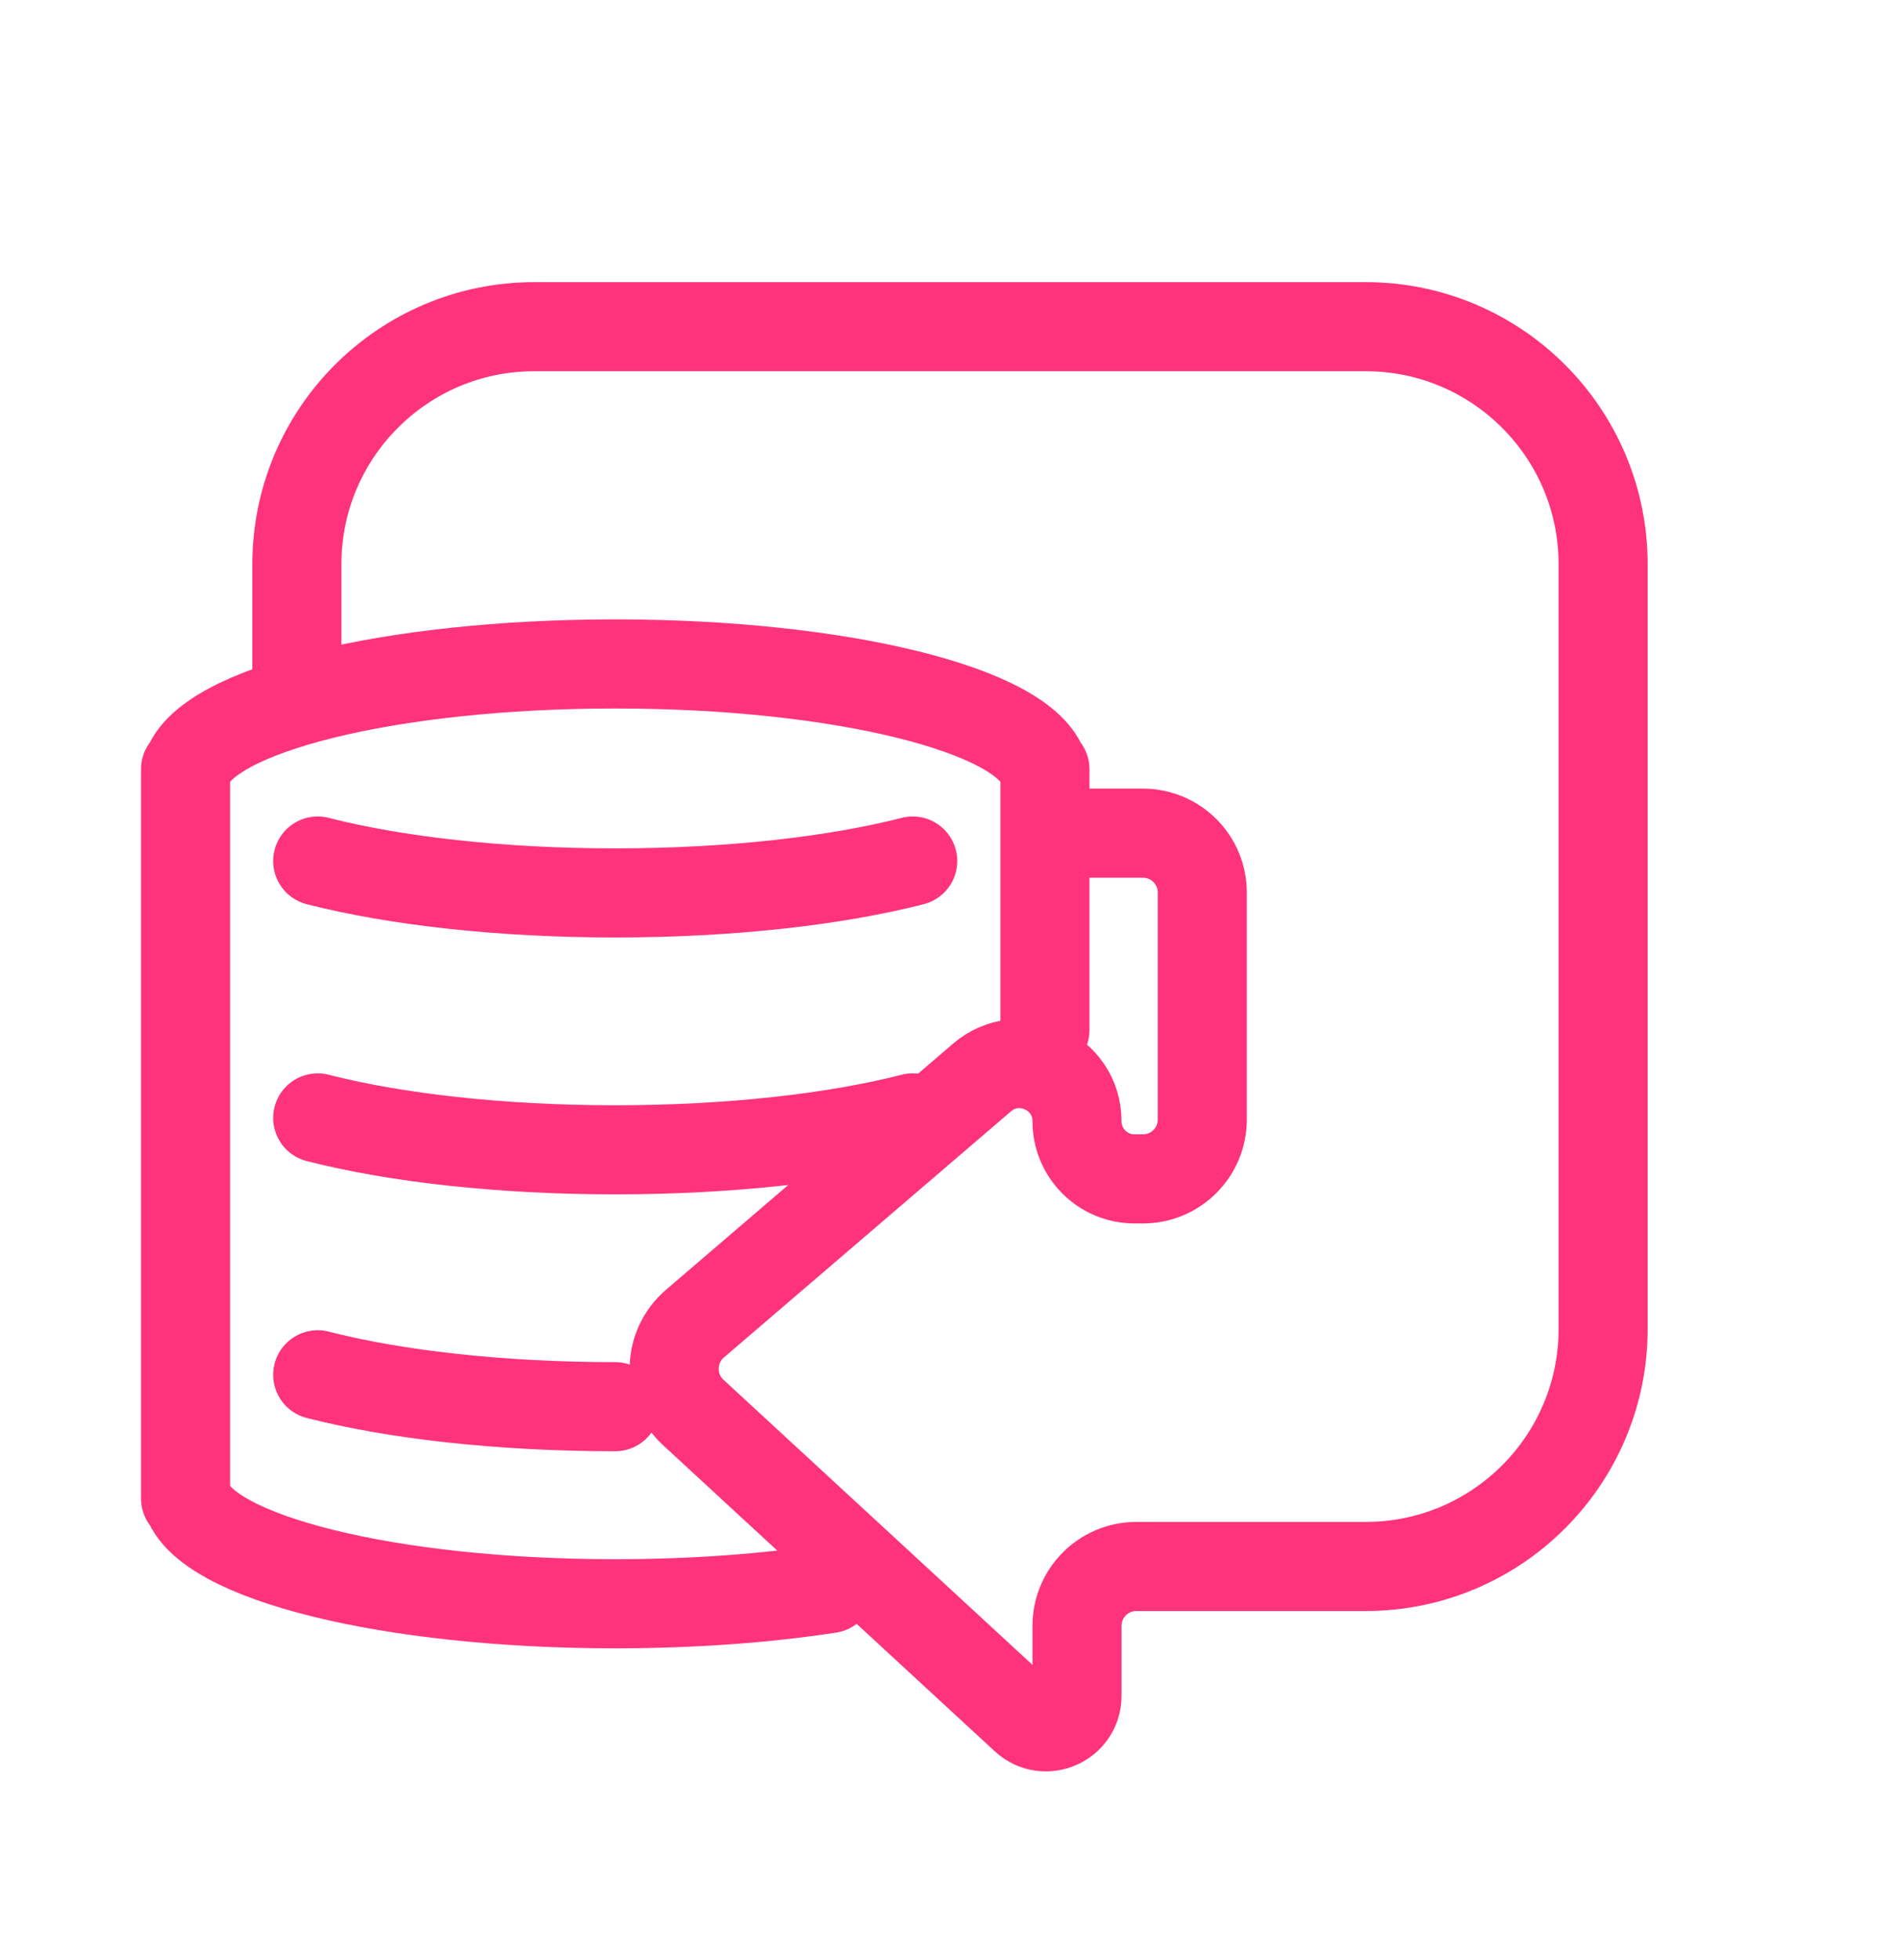 <svg width="32" height="33" viewBox="0 0 32 33" fill="none" xmlns="http://www.w3.org/2000/svg">
<path d="M5 11.445V9.5C5 7.291 6.791 5.5 9 5.5L17.032 5.5H23C25.209 5.5 27 7.291 27 9.5V14.027V22.373C27 24.582 25.209 26.373 23 26.373H19.139C18.587 26.373 18.139 26.82 18.139 27.373V28.55V28.55C18.139 29.005 17.598 29.242 17.263 28.934L11.676 23.78C11.236 23.374 11.249 22.675 11.704 22.285L16.538 18.142C17.167 17.602 18.139 18.049 18.139 18.878V18.878C18.139 19.414 18.573 19.848 19.109 19.848H19.249C19.801 19.848 20.249 19.401 20.249 18.848V15.027C20.249 14.475 19.801 14.027 19.249 14.027H17.899" stroke="#FF337C" stroke-width="1.5" stroke-linecap="round"/>
<path d="M5.351 14.496C6.651 14.829 8.417 15.033 10.361 15.033C12.306 15.033 14.072 14.829 15.372 14.496" stroke="#FF337C" stroke-width="1.5" stroke-linecap="round"/>
<path d="M5.351 18.821C6.651 19.154 8.417 19.358 10.361 19.358C12.306 19.358 14.072 19.154 15.372 18.821" stroke="#FF337C" stroke-width="1.5" stroke-linecap="round"/>
<path d="M10.361 23.683C8.417 23.683 6.651 23.479 5.351 23.146" stroke="#FF337C" stroke-width="1.5" stroke-linecap="round"/>
<path d="M17.599 17.341V12.95H17.576C17.279 11.958 14.162 11.178 10.362 11.178C6.561 11.178 3.445 11.958 3.148 12.95H3.125V25.229H3.148C3.445 26.221 6.561 27.001 10.362 27.001C11.676 27.001 12.908 26.908 13.97 26.745" stroke="#FF337C" stroke-width="1.5" stroke-linecap="round" stroke-linejoin="round"/>
</svg>
